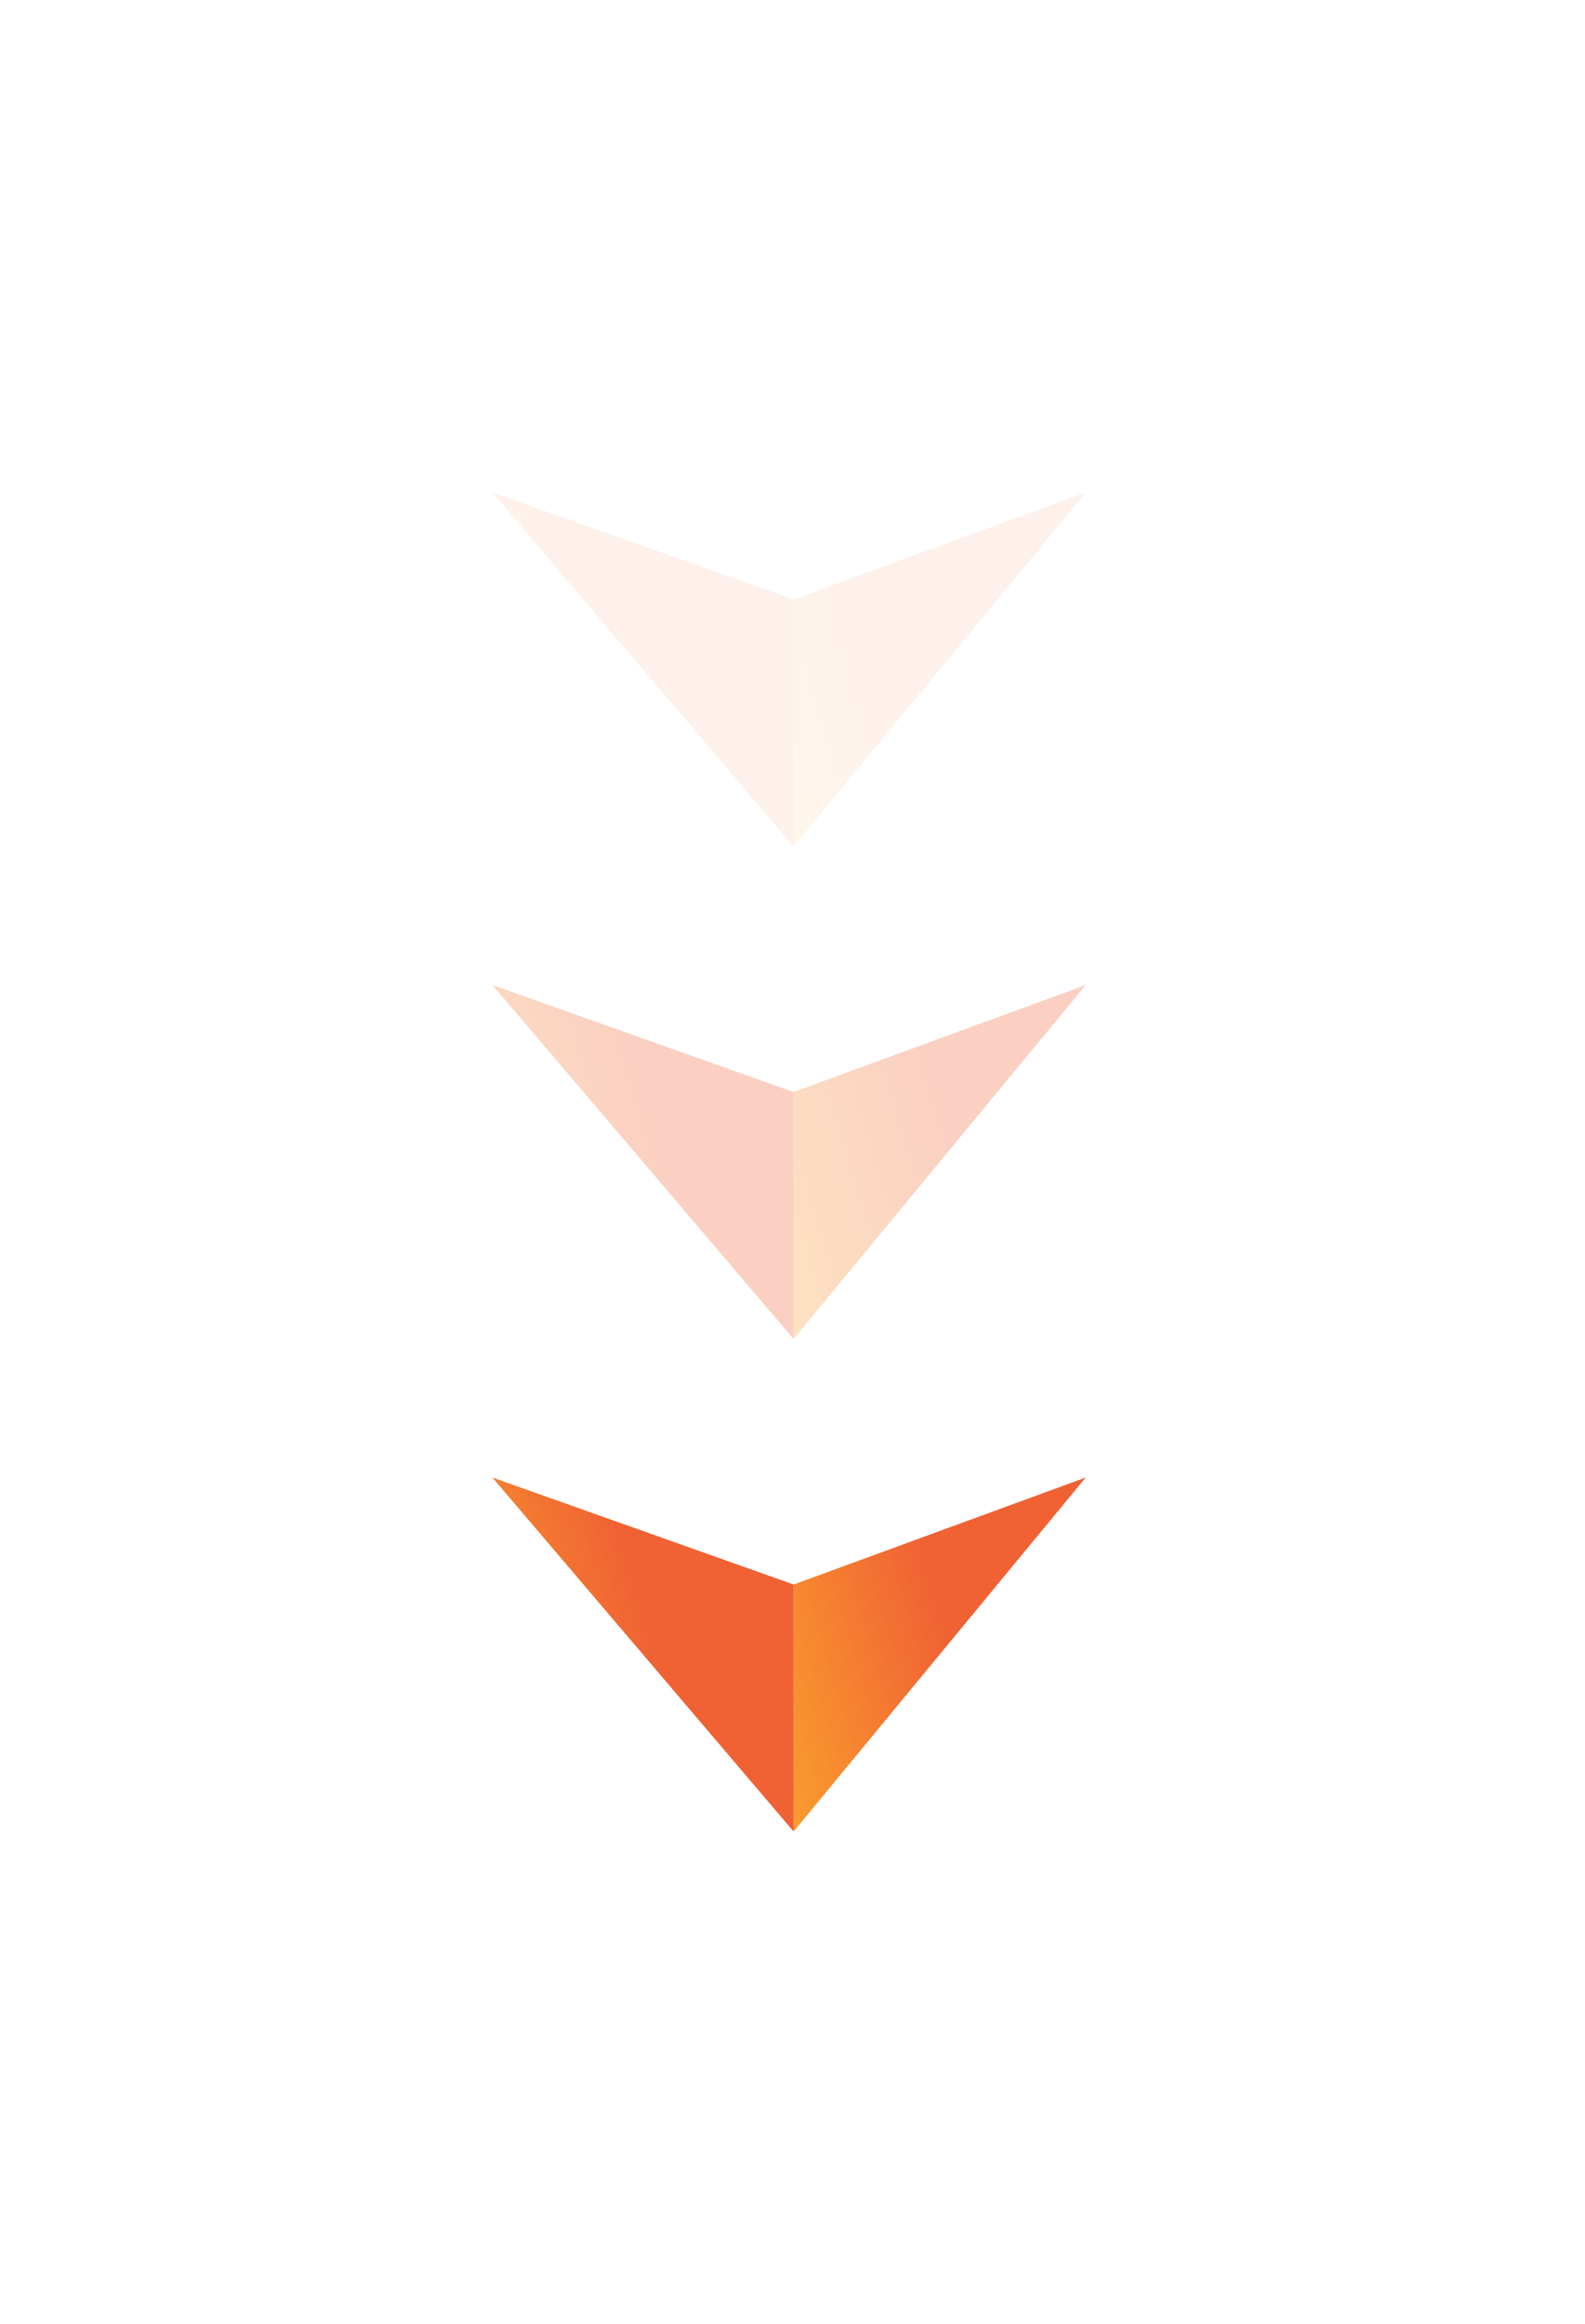 <svg width="103" height="151" viewBox="0 0 103 151" fill="none" xmlns="http://www.w3.org/2000/svg">
<g opacity="0.1" filter="url(#filter0_d_1_1688)">
<path d="M51.572 39.951L70.552 33L51.572 56L51.572 39.951Z" fill="url(#paint0_linear_1_1688)"/>
<path d="M51.572 39.951L32 33L51.572 56L51.572 39.951Z" fill="url(#paint1_linear_1_1688)"/>
</g>
<g opacity="0.3" filter="url(#filter1_d_1_1688)">
<path d="M51.572 71.951L70.552 65L51.572 88L51.572 71.951Z" fill="url(#paint2_linear_1_1688)"/>
<path d="M51.572 71.951L32 65L51.572 88L51.572 71.951Z" fill="url(#paint3_linear_1_1688)"/>
</g>
<g filter="url(#filter2_d_1_1688)">
<path d="M51.572 103.951L70.552 97L51.572 120L51.572 103.951Z" fill="url(#paint4_linear_1_1688)"/>
<path d="M51.572 103.951L32 97L51.572 120L51.572 103.951Z" fill="url(#paint5_linear_1_1688)"/>
</g>
<defs>
<filter id="filter0_d_1_1688" x="0" y="0" width="102.552" height="87" filterUnits="userSpaceOnUse" color-interpolation-filters="sRGB">
<feFlood flood-opacity="0" result="BackgroundImageFix"/>
<feColorMatrix in="SourceAlpha" type="matrix" values="0 0 0 0 0 0 0 0 0 0 0 0 0 0 0 0 0 0 127 0" result="hardAlpha"/>
<feOffset dy="-1"/>
<feGaussianBlur stdDeviation="16"/>
<feComposite in2="hardAlpha" operator="out"/>
<feColorMatrix type="matrix" values="0 0 0 0 0.024 0 0 0 0 0.047 0 0 0 0 0.094 0 0 0 0.5 0"/>
<feBlend mode="normal" in2="BackgroundImageFix" result="effect1_dropShadow_1_1688"/>
<feBlend mode="normal" in="SourceGraphic" in2="effect1_dropShadow_1_1688" result="shape"/>
</filter>
<filter id="filter1_d_1_1688" x="0" y="32" width="102.552" height="87" filterUnits="userSpaceOnUse" color-interpolation-filters="sRGB">
<feFlood flood-opacity="0" result="BackgroundImageFix"/>
<feColorMatrix in="SourceAlpha" type="matrix" values="0 0 0 0 0 0 0 0 0 0 0 0 0 0 0 0 0 0 127 0" result="hardAlpha"/>
<feOffset dy="-1"/>
<feGaussianBlur stdDeviation="16"/>
<feComposite in2="hardAlpha" operator="out"/>
<feColorMatrix type="matrix" values="0 0 0 0 0.024 0 0 0 0 0.047 0 0 0 0 0.094 0 0 0 0.5 0"/>
<feBlend mode="normal" in2="BackgroundImageFix" result="effect1_dropShadow_1_1688"/>
<feBlend mode="normal" in="SourceGraphic" in2="effect1_dropShadow_1_1688" result="shape"/>
</filter>
<filter id="filter2_d_1_1688" x="0" y="64" width="102.552" height="87" filterUnits="userSpaceOnUse" color-interpolation-filters="sRGB">
<feFlood flood-opacity="0" result="BackgroundImageFix"/>
<feColorMatrix in="SourceAlpha" type="matrix" values="0 0 0 0 0 0 0 0 0 0 0 0 0 0 0 0 0 0 127 0" result="hardAlpha"/>
<feOffset dy="-1"/>
<feGaussianBlur stdDeviation="16"/>
<feComposite in2="hardAlpha" operator="out"/>
<feColorMatrix type="matrix" values="0 0 0 0 0.024 0 0 0 0 0.047 0 0 0 0 0.094 0 0 0 0.5 0"/>
<feBlend mode="normal" in2="BackgroundImageFix" result="effect1_dropShadow_1_1688"/>
<feBlend mode="normal" in="SourceGraphic" in2="effect1_dropShadow_1_1688" result="shape"/>
</filter>
<linearGradient id="paint0_linear_1_1688" x1="66.462" y1="58.923" x2="48.004" y2="64.449" gradientUnits="userSpaceOnUse">
<stop stop-color="#F06134"/>
<stop offset="1" stop-color="#FDB62B"/>
</linearGradient>
<linearGradient id="paint1_linear_1_1688" x1="47.355" y1="58.923" x2="28.419" y2="64.769" gradientUnits="userSpaceOnUse">
<stop stop-color="#F06134"/>
<stop offset="1" stop-color="#FDB62B"/>
</linearGradient>
<linearGradient id="paint2_linear_1_1688" x1="66.462" y1="90.923" x2="48.004" y2="96.449" gradientUnits="userSpaceOnUse">
<stop stop-color="#F06134"/>
<stop offset="1" stop-color="#FDB62B"/>
</linearGradient>
<linearGradient id="paint3_linear_1_1688" x1="47.355" y1="90.923" x2="28.419" y2="96.769" gradientUnits="userSpaceOnUse">
<stop stop-color="#F06134"/>
<stop offset="1" stop-color="#FDB62B"/>
</linearGradient>
<linearGradient id="paint4_linear_1_1688" x1="66.462" y1="122.923" x2="48.004" y2="128.449" gradientUnits="userSpaceOnUse">
<stop stop-color="#F06134"/>
<stop offset="1" stop-color="#FDB62B"/>
</linearGradient>
<linearGradient id="paint5_linear_1_1688" x1="47.355" y1="122.923" x2="28.419" y2="128.77" gradientUnits="userSpaceOnUse">
<stop stop-color="#F06134"/>
<stop offset="1" stop-color="#FDB62B"/>
</linearGradient>
</defs>
</svg>
